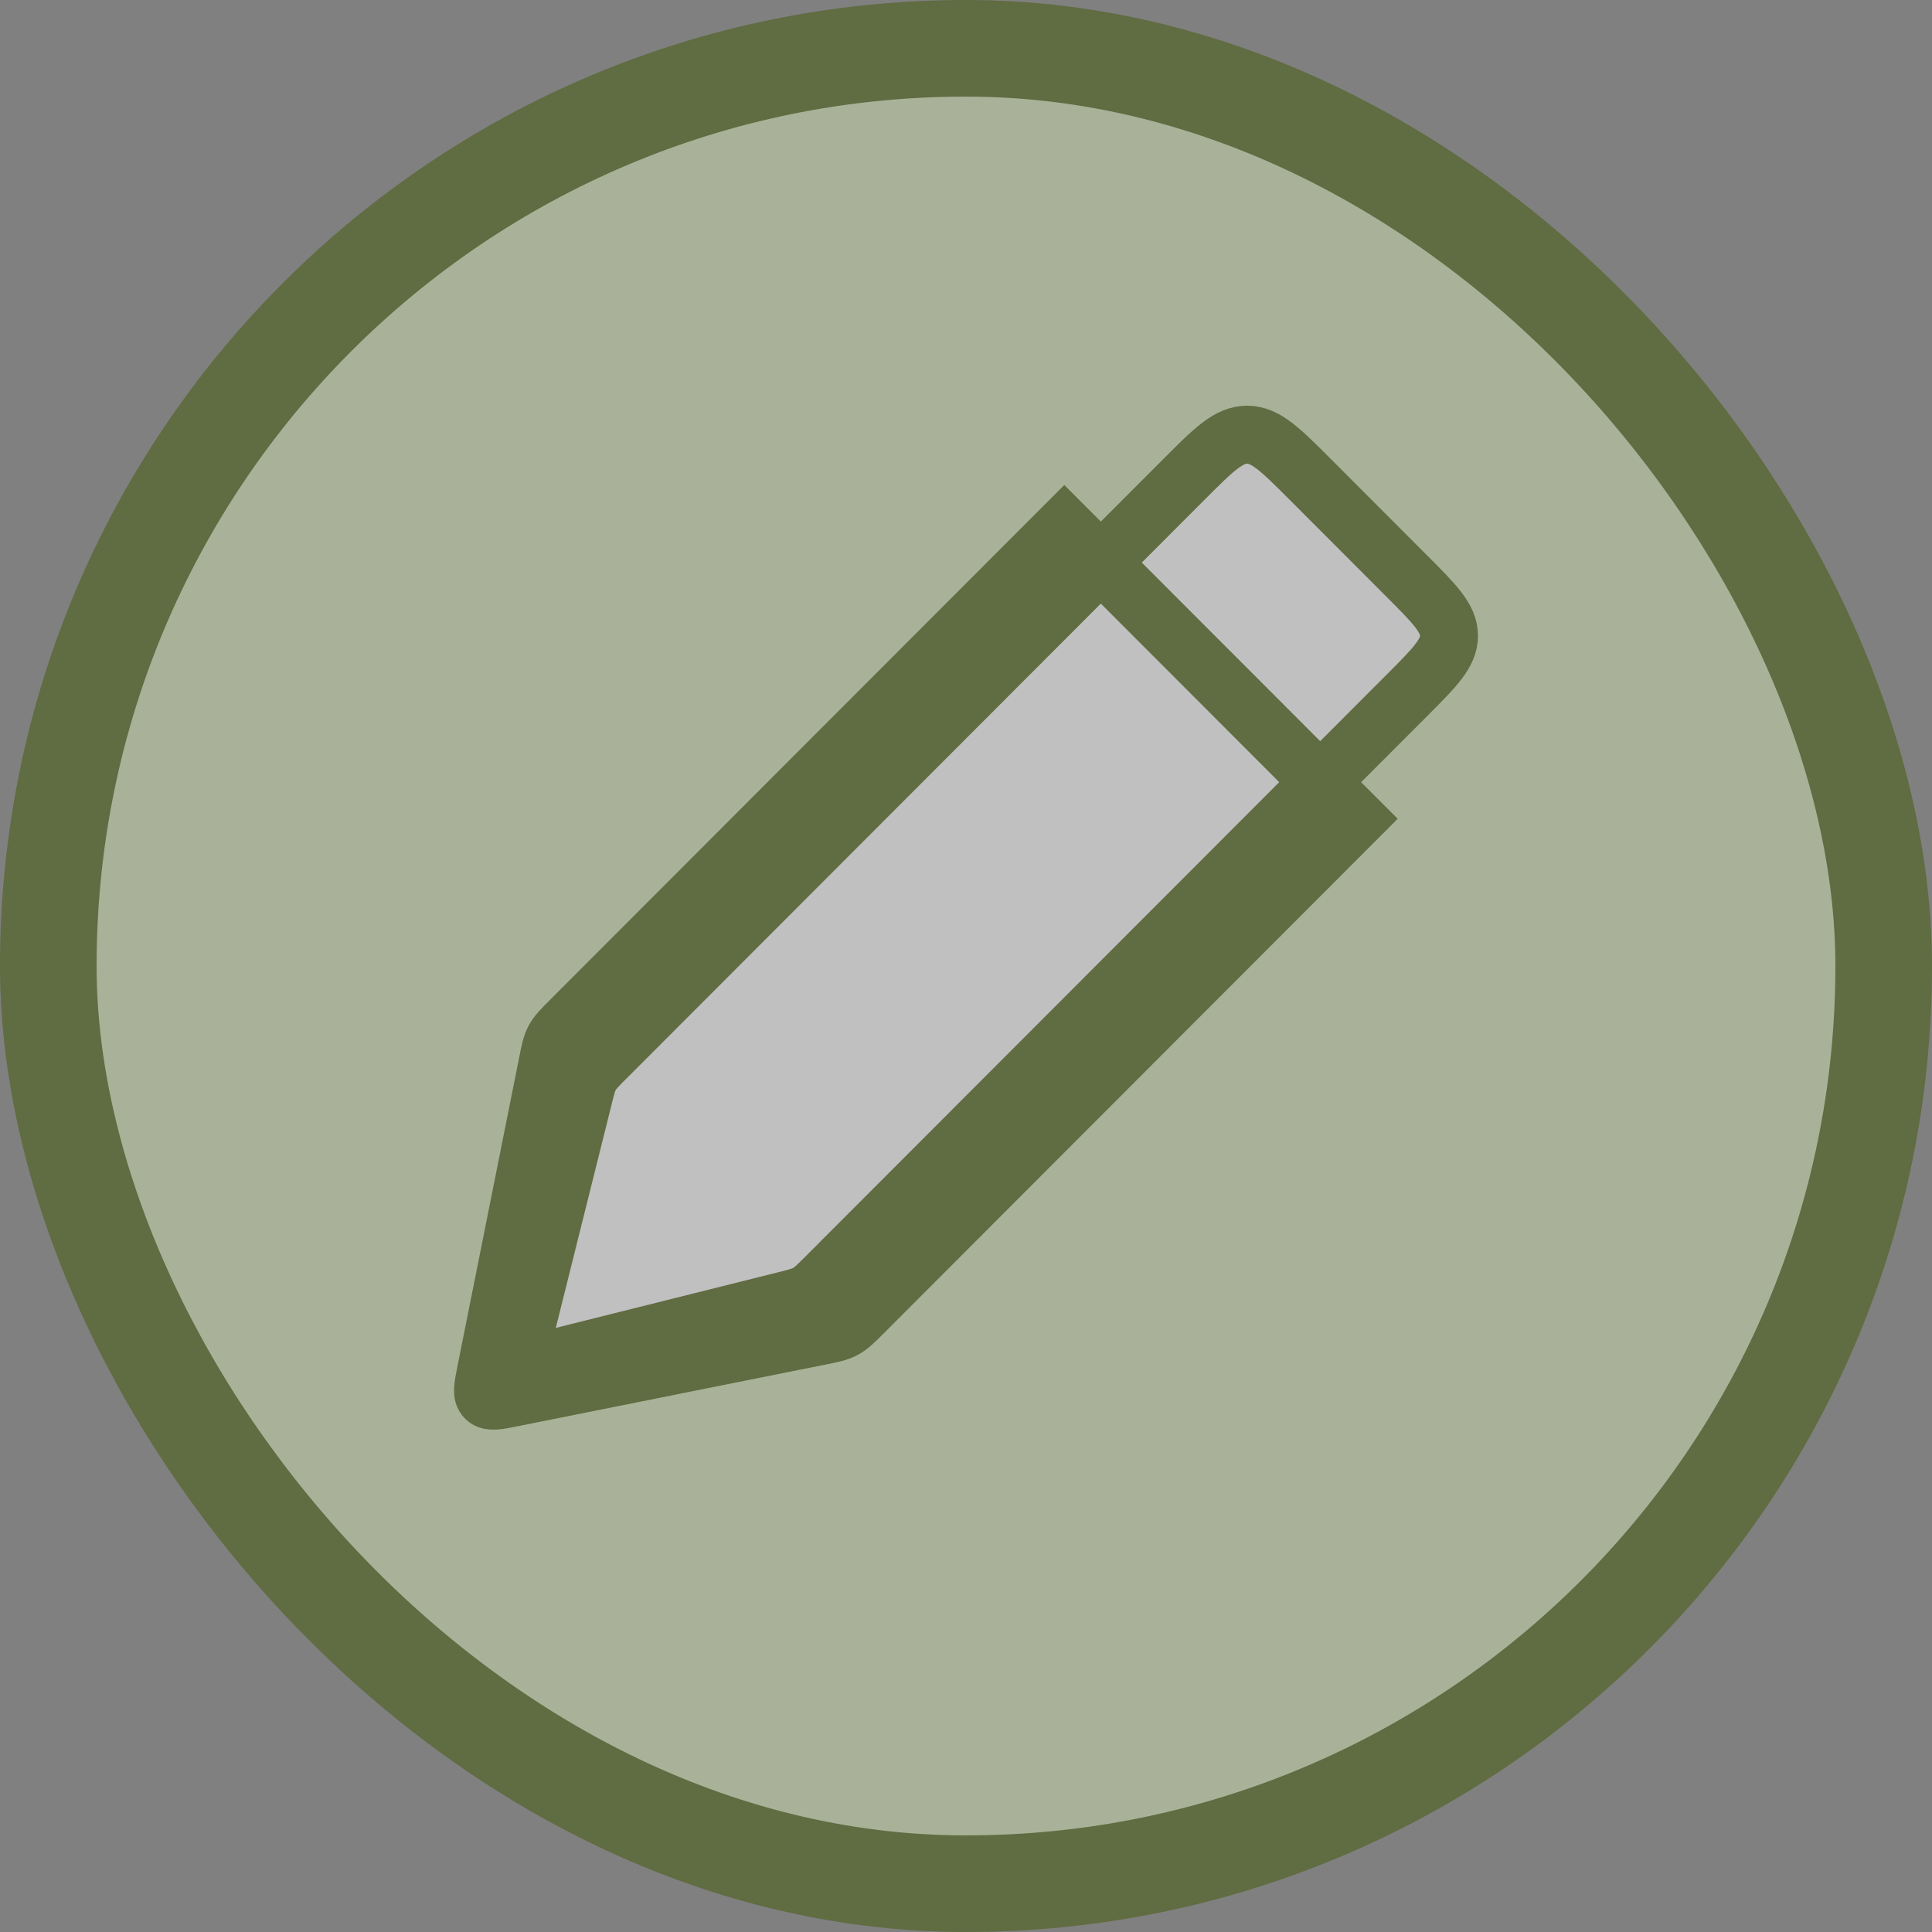 <svg width="40" height="40" viewBox="0 0 40 40" fill="none" xmlns="http://www.w3.org/2000/svg">
<rect x="0" y="0" width="40" height="40" fill="#808080" stroke="none"/>
<g opacity="0.5">
<rect x="1" y="1" width="38" height="38" rx="19" fill="#D2E4B2"/>
<rect x="1" y="1" width="38" height="38" rx="19" stroke="#3F5701" stroke-width="2"/>
<path d="M22.035 10.89L11.818 21.119C11.63 21.307 11.536 21.401 11.475 21.516C11.413 21.631 11.387 21.76 11.336 22.018L10.056 28.422C9.997 28.718 9.968 28.865 10.054 28.949C10.14 29.032 10.291 29.002 10.593 28.942L16.948 27.669C17.219 27.615 17.355 27.588 17.474 27.524C17.594 27.46 17.69 27.363 17.884 27.17L28.09 16.952L22.035 10.89Z" fill="white"/>
<path d="M24.519 9.918L12.543 21.909C12.371 22.081 12.285 22.167 12.226 22.271C12.166 22.376 12.137 22.493 12.079 22.727L10.862 27.599C10.782 27.92 10.742 28.08 10.833 28.169C10.925 28.257 11.088 28.216 11.416 28.134L16.244 26.926C16.489 26.864 16.612 26.834 16.72 26.772C16.828 26.711 16.916 26.623 17.093 26.446L29.123 14.402C29.708 13.817 30 13.524 30 13.163C30 12.802 29.708 12.509 29.123 11.924L27.12 9.918C26.508 9.306 26.202 9 25.82 9C25.437 9 25.131 9.306 24.519 9.918Z" fill="white"/>
<path d="M22.035 10.89L11.818 21.119C11.63 21.307 11.536 21.401 11.475 21.516C11.413 21.631 11.387 21.76 11.336 22.018L10.056 28.422C9.997 28.718 9.968 28.865 10.054 28.949C10.14 29.032 10.291 29.002 10.593 28.942L16.948 27.669C17.219 27.615 17.355 27.588 17.474 27.524C17.594 27.46 17.69 27.363 17.884 27.17L28.09 16.952L22.035 10.89Z" stroke="#3F5701" stroke-width="1.2"/>
<path d="M24.519 9.918L12.543 21.909C12.371 22.081 12.285 22.167 12.226 22.271C12.166 22.376 12.137 22.493 12.079 22.727L10.862 27.599C10.782 27.92 10.742 28.08 10.833 28.169C10.925 28.257 11.088 28.216 11.416 28.134L16.244 26.926C16.489 26.864 16.612 26.834 16.72 26.772C16.828 26.711 16.916 26.623 17.093 26.446L29.123 14.402C29.708 13.817 30 13.524 30 13.163C30 12.802 29.708 12.509 29.123 11.924L27.12 9.918C26.508 9.306 26.202 9 25.82 9C25.437 9 25.131 9.306 24.519 9.918Z" stroke="#3F5701" stroke-width="1.2"/>
</g>
</svg>
